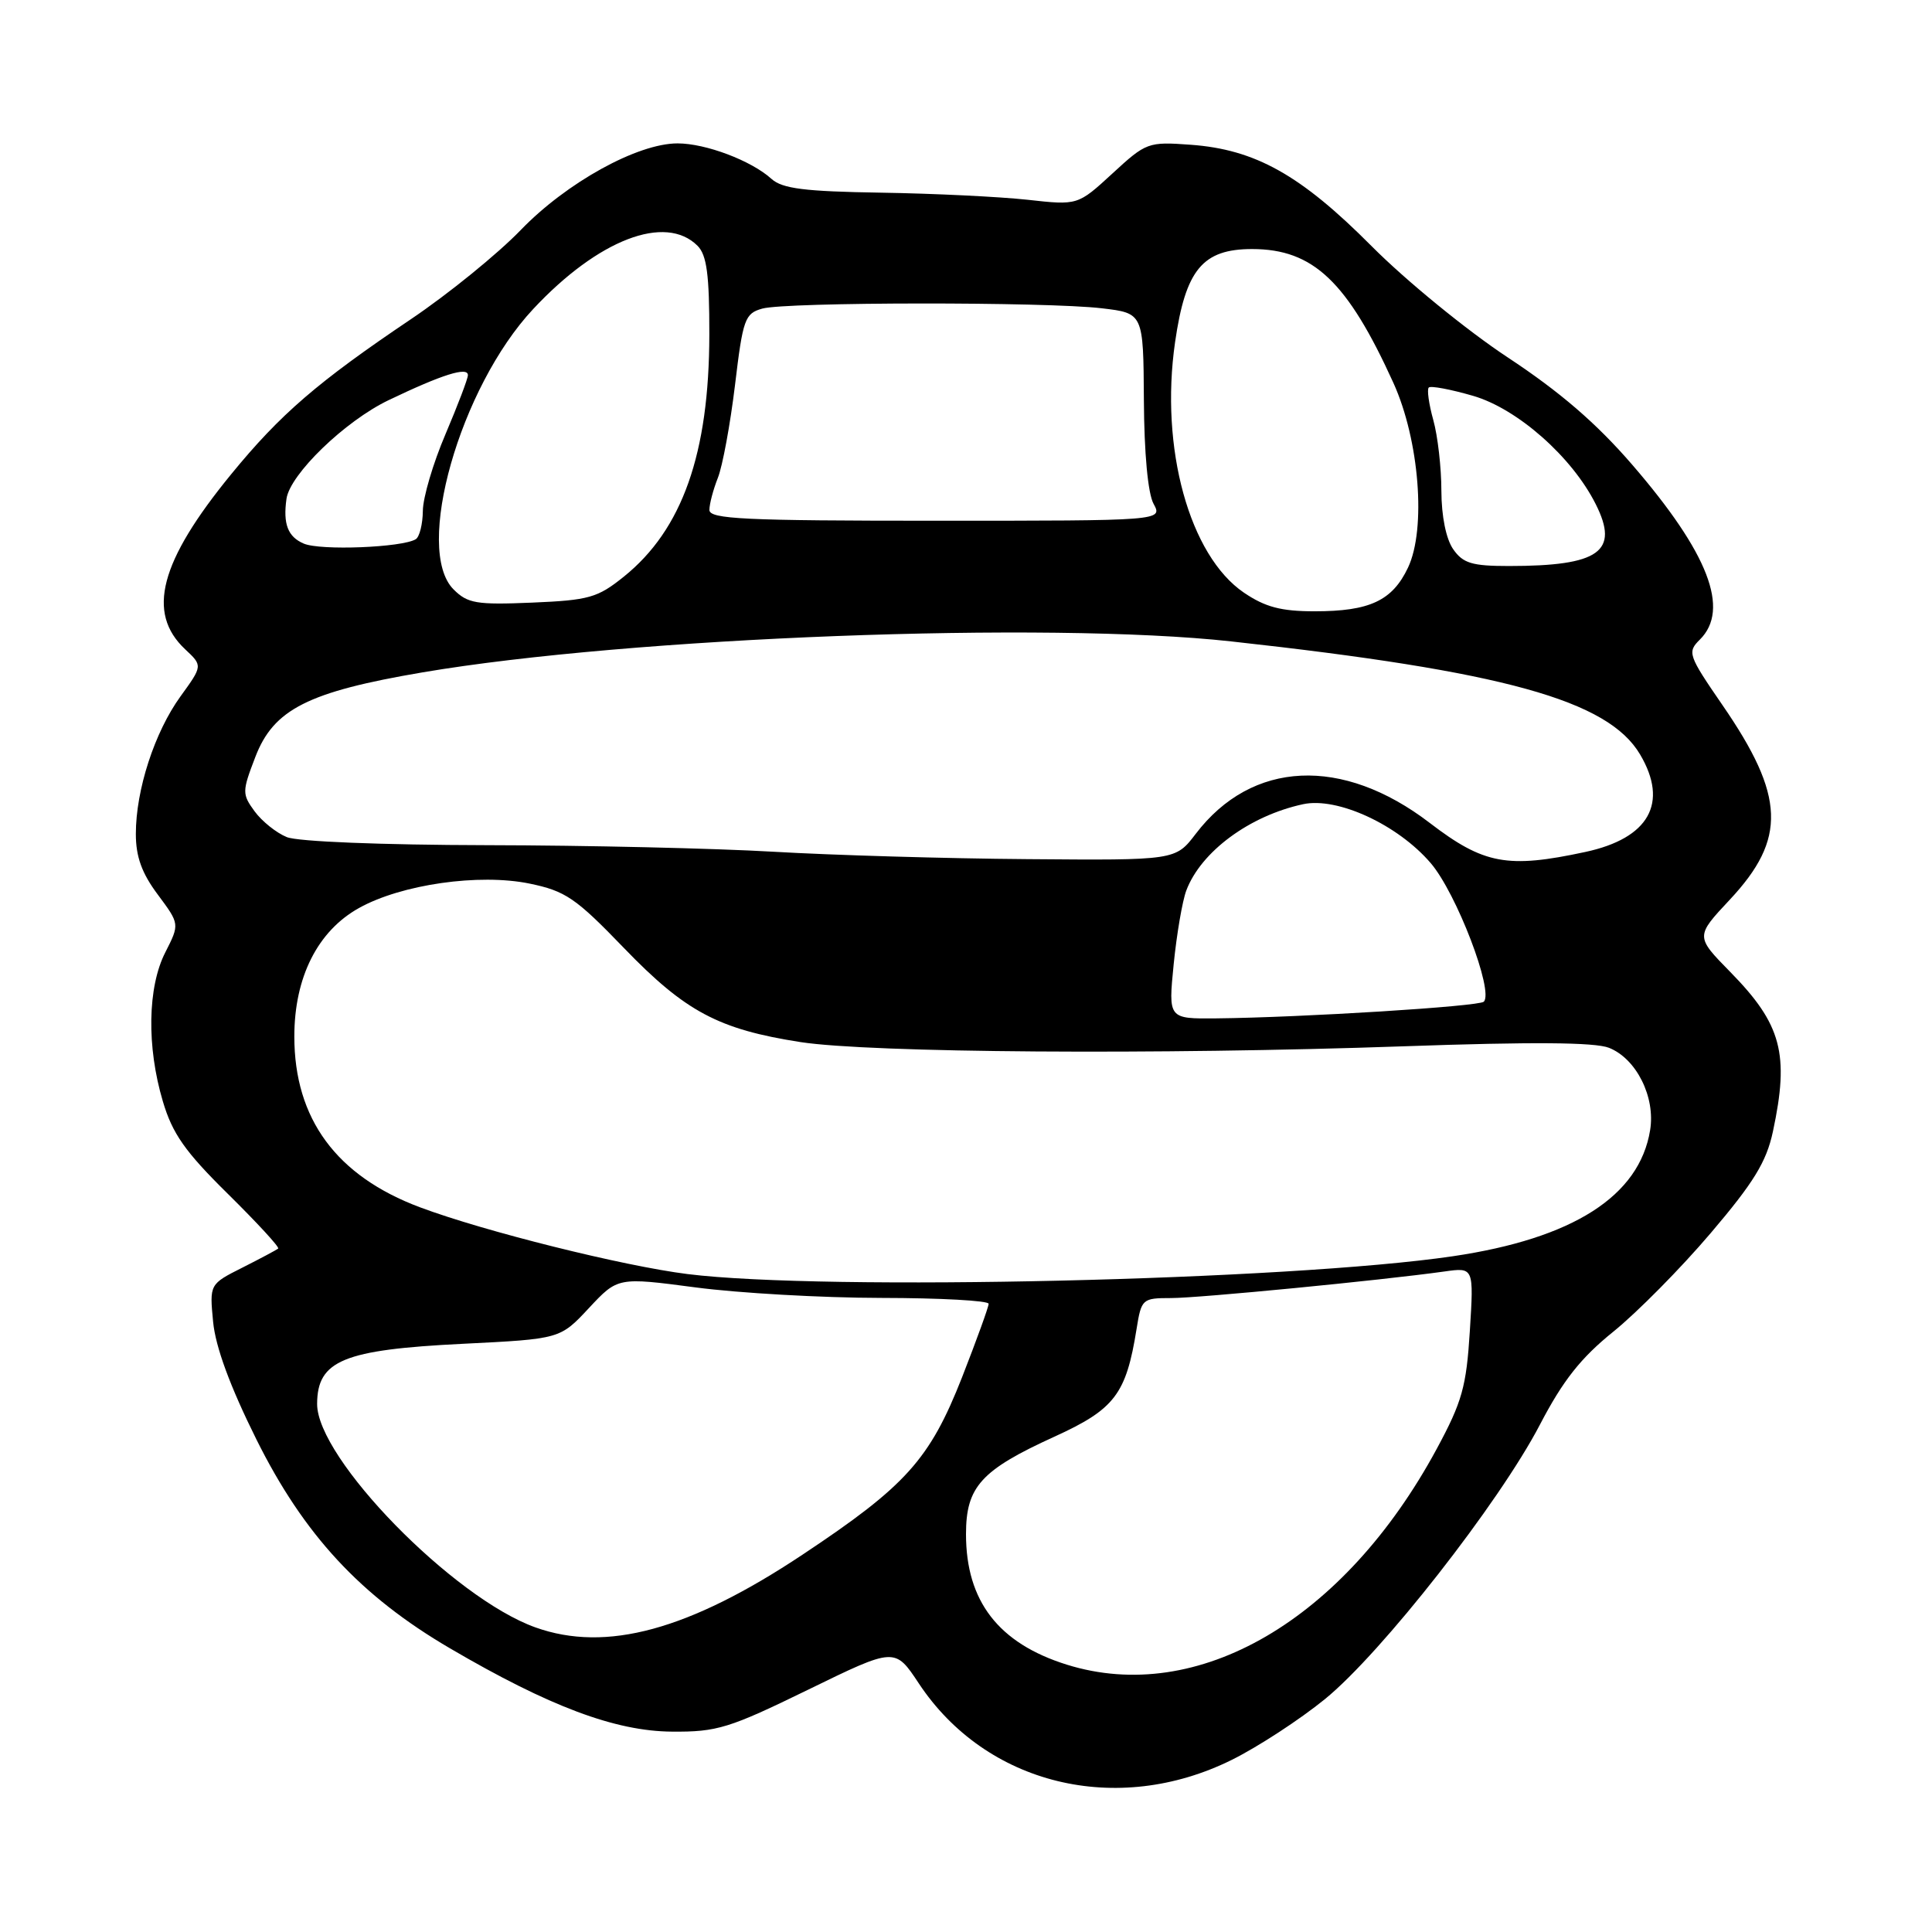 <?xml version="1.0" encoding="UTF-8" standalone="no"?>
<!DOCTYPE svg PUBLIC "-//W3C//DTD SVG 1.1//EN" "http://www.w3.org/Graphics/SVG/1.1/DTD/svg11.dtd" >
<svg xmlns="http://www.w3.org/2000/svg" xmlns:xlink="http://www.w3.org/1999/xlink" version="1.1" viewBox="0 0 256 256">
 <g >
 <path fill="currentColor"
d=" M 163.22 233.19 C 166.67 231.48 172.22 227.86 175.55 225.15 C 183.05 219.06 198.66 199.12 204.05 188.77 C 207.10 182.92 209.46 179.93 213.79 176.44 C 216.93 173.90 222.73 168.04 226.67 163.40 C 232.39 156.68 234.06 153.95 234.92 149.94 C 237.12 139.66 236.08 135.73 229.27 128.79 C 224.65 124.08 224.65 124.08 229.21 119.21 C 236.75 111.15 236.54 105.50 228.25 93.45 C 223.69 86.82 223.55 86.42 225.24 84.75 C 229.27 80.75 226.38 73.28 216.28 61.58 C 211.53 56.08 206.71 51.93 199.77 47.35 C 194.39 43.80 186.27 37.17 181.74 32.61 C 172.35 23.17 166.32 19.80 157.76 19.18 C 152.13 18.77 151.87 18.87 147.40 22.99 C 142.81 27.21 142.81 27.21 136.16 26.47 C 132.50 26.07 123.77 25.64 116.76 25.53 C 106.60 25.37 103.66 25.00 102.22 23.70 C 99.55 21.28 93.51 19.00 89.78 19.00 C 84.46 19.00 75.06 24.20 69.00 30.48 C 65.97 33.62 59.45 38.92 54.50 42.26 C 42.08 50.62 37.15 54.87 30.63 62.84 C 21.17 74.40 19.38 81.19 24.53 86.03 C 26.86 88.21 26.86 88.21 23.92 92.27 C 20.48 97.02 18.00 104.66 18.00 110.50 C 18.00 113.51 18.79 115.71 20.91 118.54 C 23.81 122.44 23.81 122.44 21.91 126.18 C 19.55 130.79 19.42 138.69 21.58 145.94 C 22.85 150.22 24.51 152.59 30.18 158.18 C 34.05 162.00 37.06 165.26 36.86 165.44 C 36.66 165.61 34.53 166.75 32.13 167.96 C 27.76 170.16 27.76 170.16 28.24 175.16 C 28.56 178.48 30.49 183.72 33.96 190.70 C 40.26 203.37 47.76 211.47 59.64 218.42 C 72.79 226.12 81.53 229.40 89.05 229.45 C 95.02 229.50 96.62 229.00 107.09 223.89 C 118.58 218.28 118.58 218.28 121.74 223.05 C 130.64 236.50 147.99 240.74 163.22 233.19 Z  M 141.34 220.57 C 132.31 217.74 128.00 212.16 128.00 203.29 C 128.00 197.00 129.99 194.80 139.71 190.37 C 147.70 186.73 149.22 184.74 150.60 176.10 C 151.24 172.11 151.36 172.00 155.17 172.00 C 158.87 172.00 182.94 169.66 191.39 168.48 C 195.29 167.93 195.29 167.93 194.76 176.38 C 194.30 183.75 193.74 185.75 190.37 191.99 C 178.11 214.68 158.70 226.00 141.34 220.57 Z  M 70.95 215.64 C 60.06 211.75 41.97 193.23 42.02 186.01 C 42.05 180.27 45.52 178.84 61.33 178.06 C 74.22 177.42 74.22 177.42 78.04 173.32 C 81.86 169.23 81.86 169.23 92.18 170.59 C 97.86 171.34 108.91 171.97 116.75 171.98 C 124.59 171.99 131.00 172.34 131.00 172.76 C 131.00 173.17 129.41 177.55 127.48 182.49 C 123.19 193.40 120.05 196.89 106.34 206.00 C 91.30 216.00 80.32 218.99 70.95 215.64 Z  M 91.10 168.82 C 82.56 167.75 64.16 163.16 55.67 159.98 C 44.57 155.83 39.00 148.25 39.00 137.34 C 39.00 129.50 42.09 123.36 47.58 120.31 C 53.20 117.18 63.50 115.71 70.17 117.08 C 74.92 118.06 76.28 118.98 82.67 125.61 C 90.81 134.05 95.21 136.39 106.06 138.08 C 115.30 139.51 153.53 139.78 186.00 138.64 C 203.00 138.04 211.33 138.10 213.20 138.84 C 216.83 140.28 219.37 145.36 218.65 149.75 C 217.23 158.49 208.44 164.11 192.50 166.46 C 170.76 169.66 109.28 171.09 91.10 168.82 Z  M 155.52 127.75 C 155.92 123.76 156.67 119.38 157.19 118.00 C 159.13 112.85 165.57 108.09 172.67 106.56 C 177.22 105.58 185.22 109.28 189.58 114.37 C 192.99 118.35 197.97 131.37 196.61 132.73 C 195.97 133.36 172.57 134.82 161.15 134.94 C 154.80 135.00 154.80 135.00 155.52 127.75 Z  M 102.50 112.86 C 94.80 112.41 77.70 112.01 64.50 111.99 C 50.60 111.96 39.45 111.52 38.00 110.92 C 36.62 110.36 34.71 108.83 33.74 107.51 C 32.07 105.22 32.07 104.89 33.83 100.31 C 36.25 93.98 40.82 91.67 56.00 89.09 C 83.51 84.42 138.79 82.31 163.14 84.99 C 199.27 88.96 213.07 92.78 217.32 99.97 C 221.13 106.41 218.50 111.08 210.06 112.89 C 199.74 115.11 196.61 114.52 189.46 109.05 C 177.88 100.17 165.88 100.73 158.44 110.49 C 155.76 114.00 155.76 114.00 136.13 113.84 C 125.33 113.76 110.20 113.31 102.50 112.86 Z  M 164.84 78.54 C 157.60 73.62 153.68 59.38 155.70 45.36 C 157.09 35.72 159.35 33.00 165.92 33.00 C 174.01 33.01 178.53 37.30 184.64 50.75 C 188.07 58.32 189.00 70.08 186.57 75.21 C 184.49 79.60 181.49 81.00 174.19 81.00 C 169.75 81.00 167.65 80.44 164.84 78.54 Z  M 60.10 78.10 C 54.83 72.83 60.93 51.34 70.65 40.95 C 79.26 31.73 88.17 28.31 92.43 32.57 C 93.65 33.80 94.00 36.39 93.99 44.32 C 93.97 60.10 90.41 70.18 82.66 76.41 C 79.18 79.21 78.04 79.53 70.51 79.85 C 63.13 80.16 61.96 79.96 60.10 78.10 Z  M 192.56 72.78 C 191.61 71.42 191.00 68.40 190.99 65.03 C 190.99 61.99 190.51 57.77 189.92 55.66 C 189.33 53.54 189.06 51.60 189.32 51.35 C 189.58 51.09 192.22 51.59 195.19 52.45 C 201.07 54.16 208.30 60.54 211.44 66.80 C 214.61 73.09 211.93 75.00 199.93 75.00 C 195.05 75.00 193.86 74.64 192.56 72.78 Z  M 40.25 72.03 C 38.14 71.13 37.49 69.43 37.96 66.10 C 38.42 62.84 45.73 55.78 51.50 53.02 C 58.59 49.62 62.00 48.55 62.00 49.71 C 62.00 50.18 60.66 53.69 59.03 57.53 C 57.39 61.36 56.04 65.94 56.03 67.69 C 56.01 69.45 55.59 71.14 55.09 71.45 C 53.29 72.55 42.46 72.98 40.25 72.03 Z  M 94.00 67.57 C 94.00 66.78 94.51 64.86 95.12 63.32 C 95.74 61.77 96.76 56.24 97.39 51.04 C 98.44 42.25 98.70 41.54 101.01 40.89 C 104.16 40.01 138.68 39.98 146.00 40.85 C 151.50 41.50 151.50 41.50 151.57 53.00 C 151.61 60.03 152.10 65.37 152.85 66.75 C 154.07 69.00 154.07 69.00 124.04 69.00 C 98.61 69.00 94.00 68.78 94.00 67.57 Z "/>
</g>
</svg>